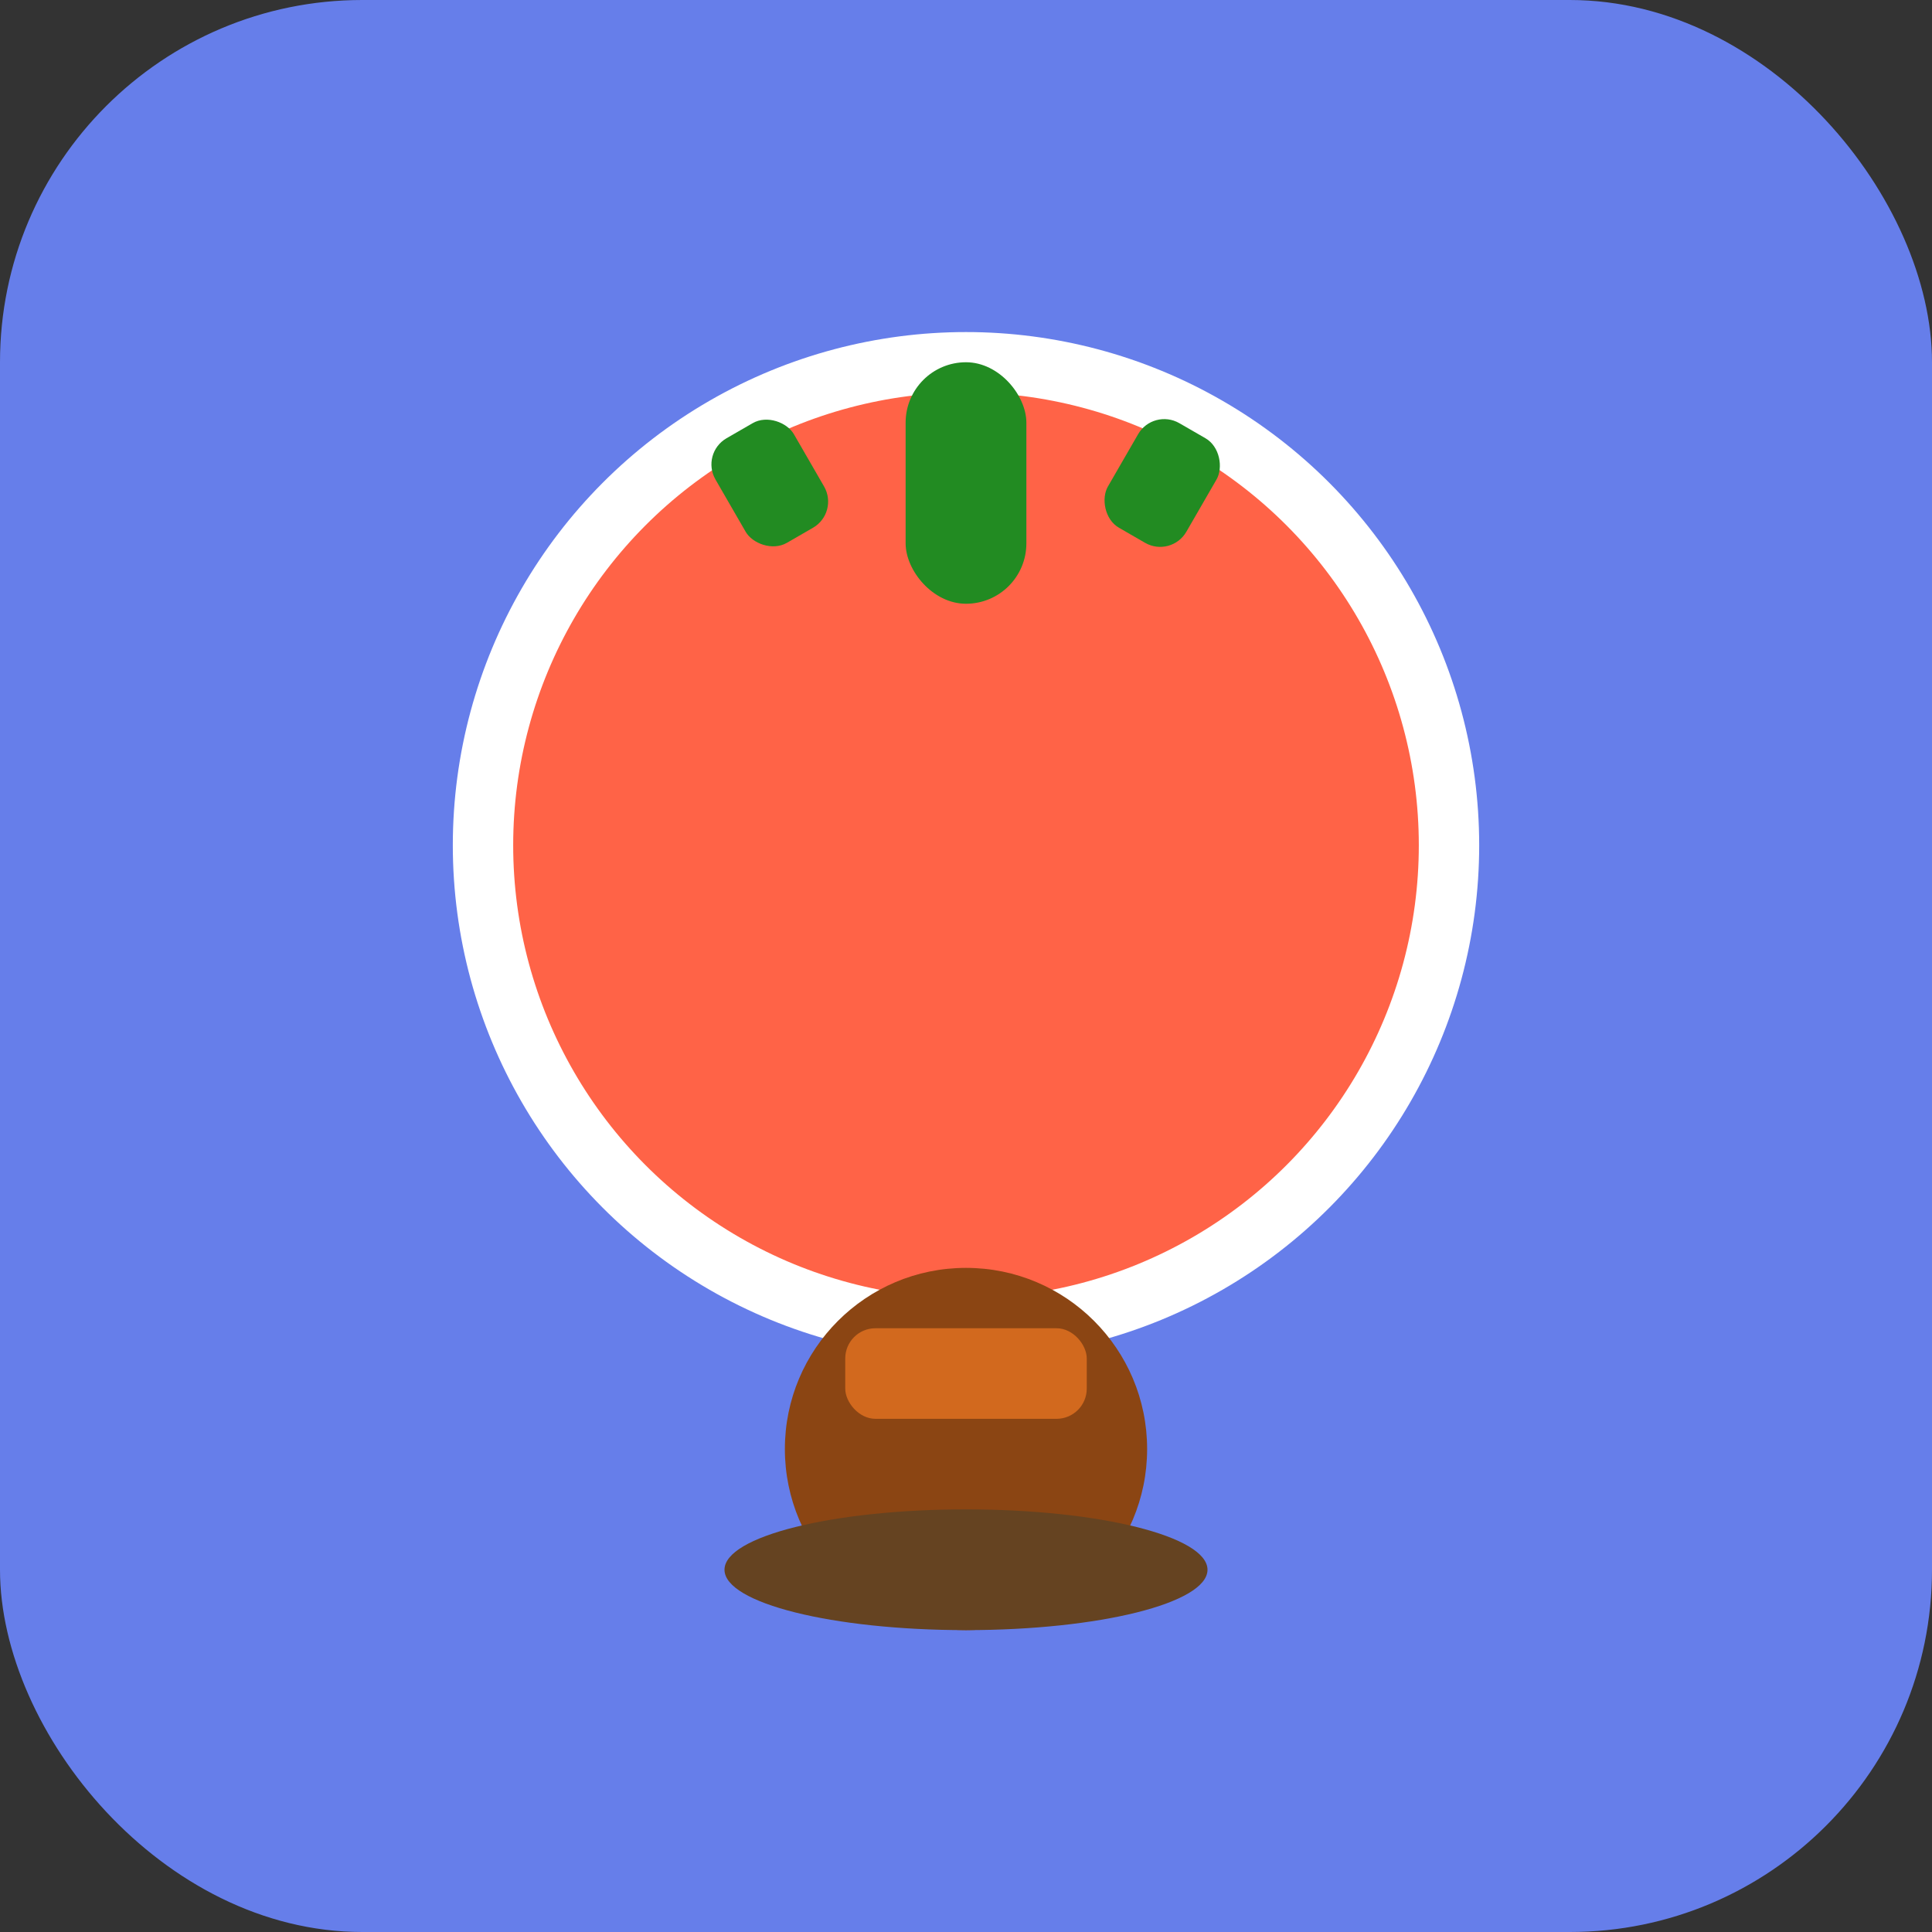 <svg xmlns="http://www.w3.org/2000/svg" viewBox="0 0 32 32" fill="none">
  <rect x="0" y="0" width="32" height="32" fill="#333333" stroke="none"/>
  <rect width="32" height="32" rx="6" fill="#667eea"/>
  <circle cx="16" cy="14" r="8" fill="#ff6347" stroke="#ffffff" stroke-width="1"/>
  <rect x="15" y="6" width="2" height="4" fill="#228b22" rx="1"/>
  <rect x="12" y="7" width="1.5" height="2" fill="#228b22" rx="0.5" transform="rotate(-30 12.75 8)"/>
  <rect x="18.5" y="7" width="1.5" height="2" fill="#228b22" rx="0.5" transform="rotate(30 19.25 8)"/>
  <circle cx="16" cy="24" r="3" fill="#8b4513"/>
  <ellipse cx="16" cy="26" rx="4" ry="1" fill="#654321"/>
  <rect x="14" y="22" width="4" height="1.5" fill="#d2691e" rx="0.5"/>
</svg>
